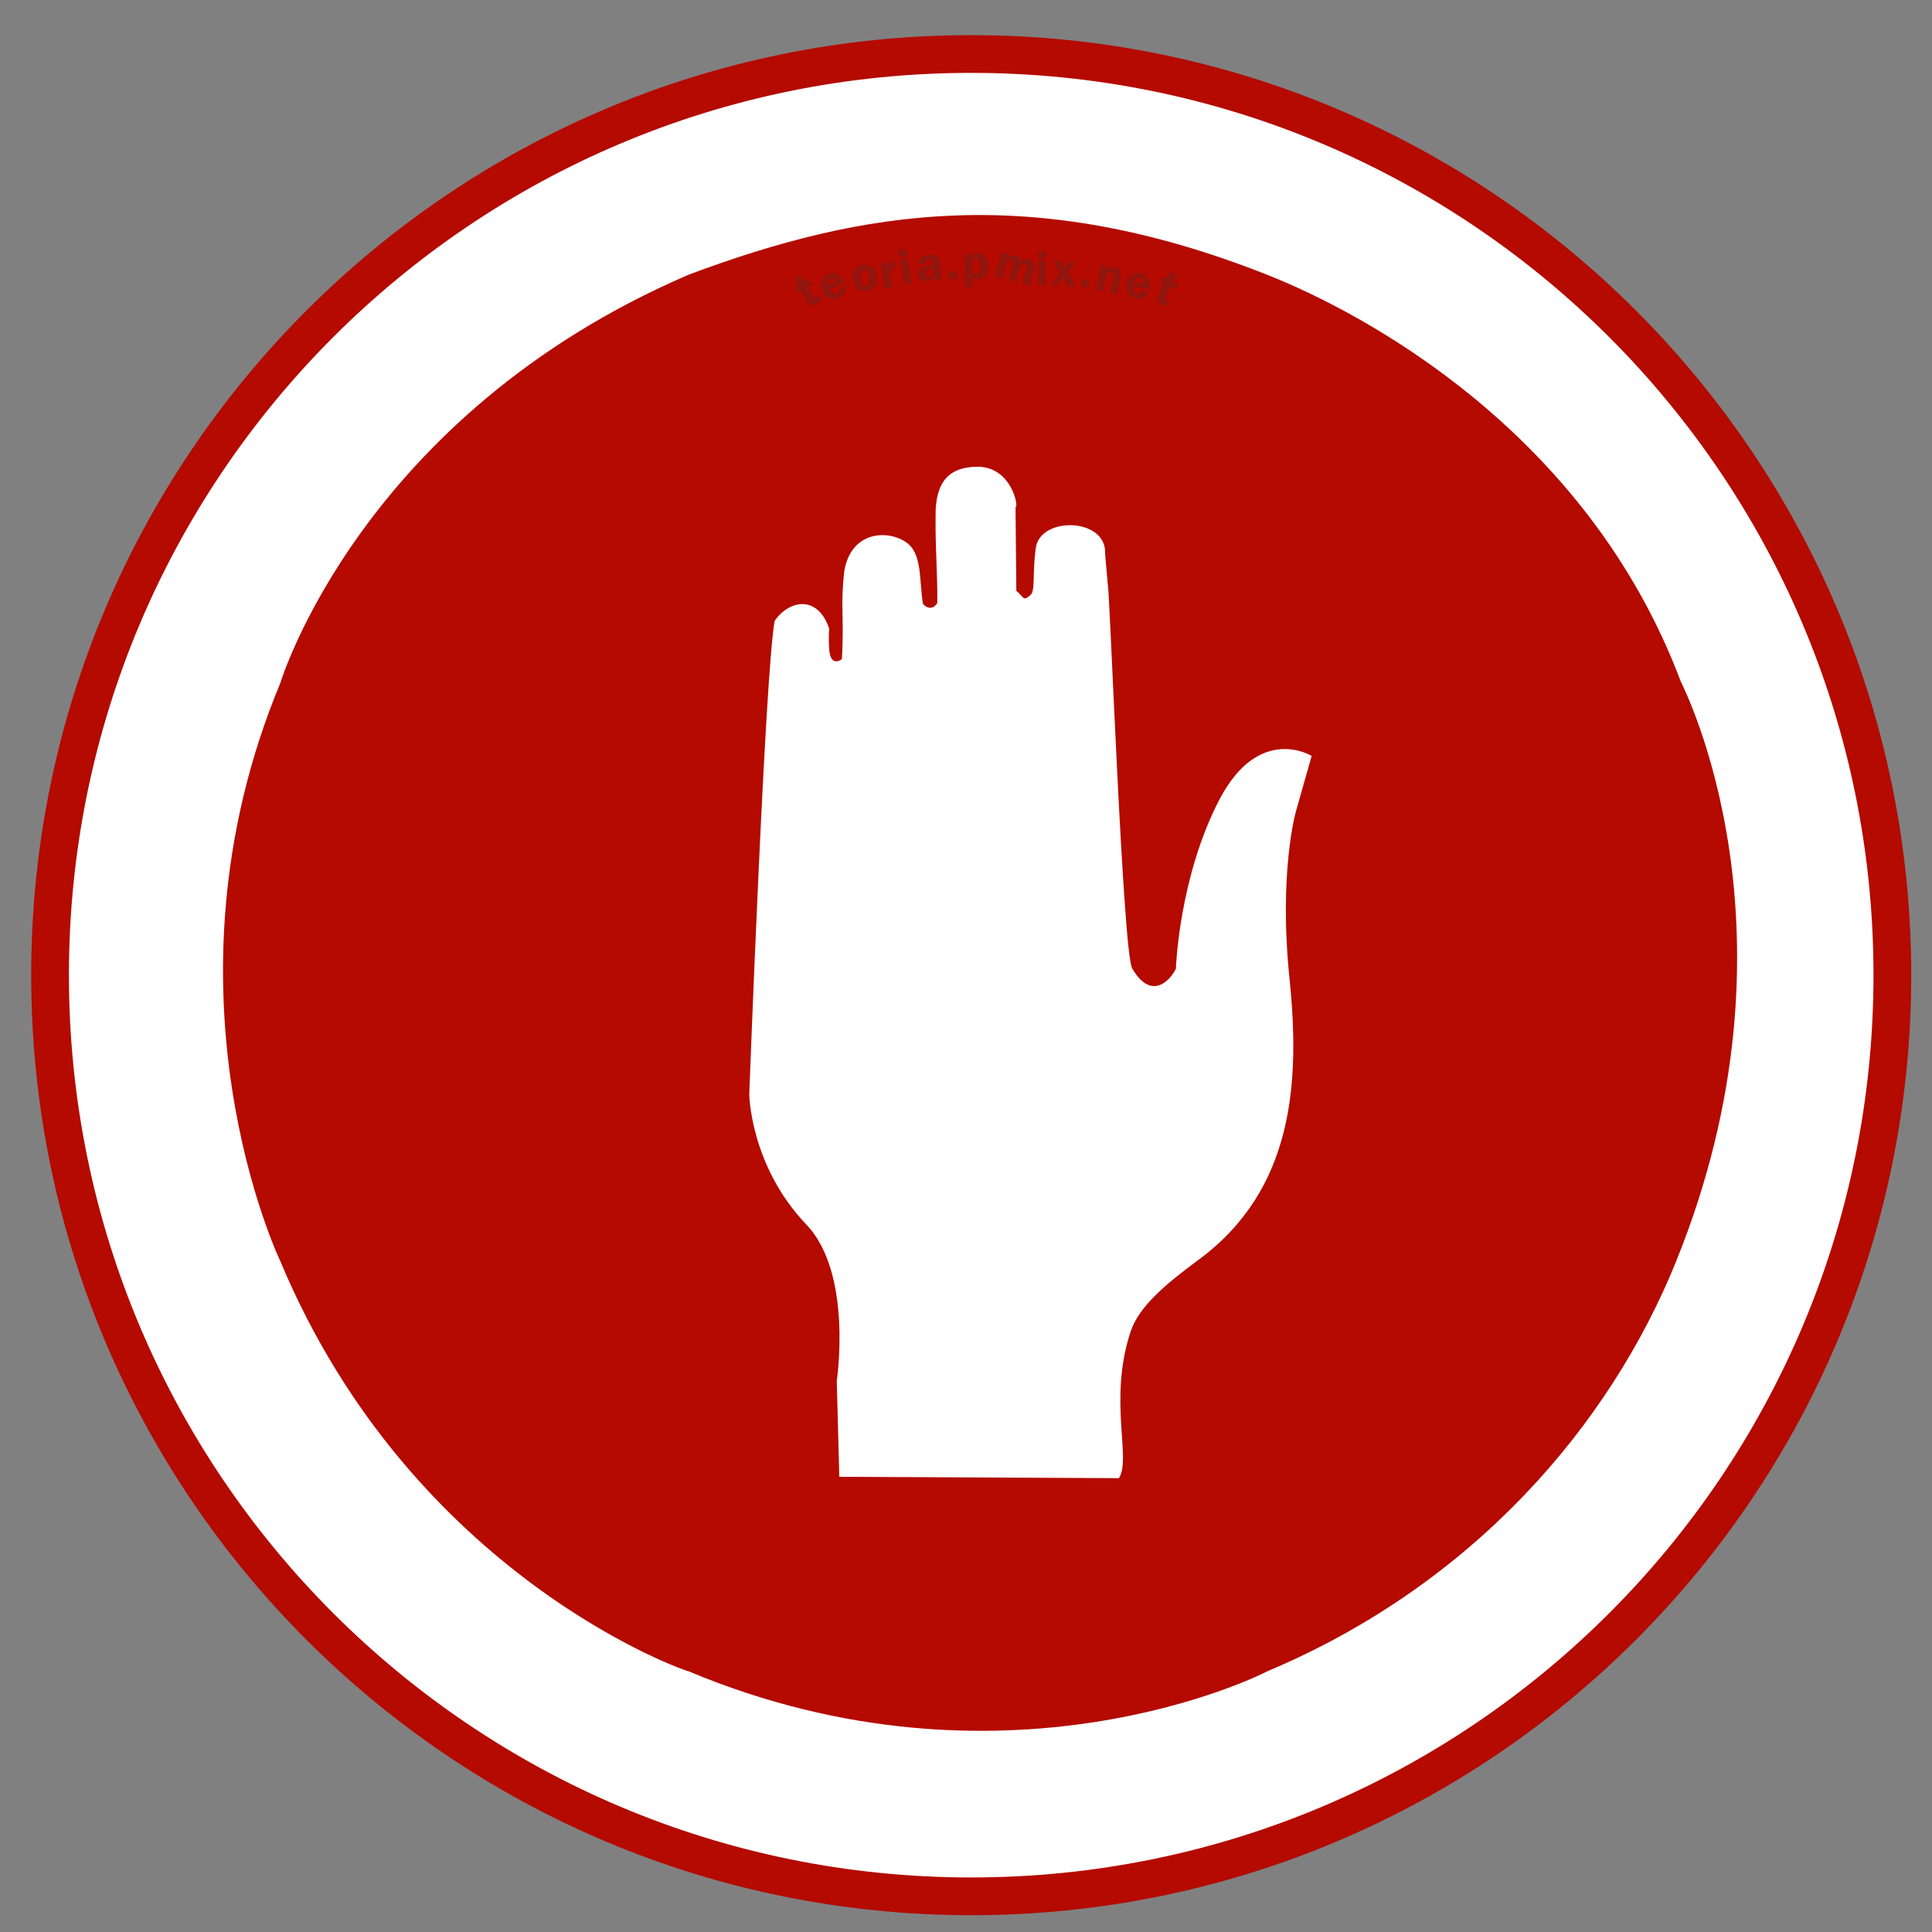<?xml version="1.0" encoding="utf-8"?>
<svg viewBox="0 0 683.377 683.377" width="683.377px" height="683.377px" xmlns="http://www.w3.org/2000/svg">
  <rect x="0" y="0" width="683.377" height="683.377" fill="#808080" stroke="none"/>
  <g id="layer1" transform="matrix(5.512, 0, 0, 5.512, 274.728, 350.227)" style="">
    <path id="circle4853" transform="matrix(0.173,0,0,0.173,73.159,-109.657)" style="fill-opacity: 1; stroke-linecap: round; stroke-linejoin: round; stroke-miterlimit: 4; stroke-dasharray: none; stroke-opacity: 1; stroke-width: 14px; fill: rgb(255, 255, 255); stroke: rgb(180, 10, 0);" d="m -350.73,286.613 c -188.71,-9.1e-4 -341.69,152.979 -341.689,341.689 1.7e-4,188.709 152.98,341.688 341.689,341.688 C -162.022,969.99 -9.043,817.011 -9.043,628.303 -9.042,439.593 -162.021,286.613 -350.73,286.613 Z"/>
    <ellipse cx="13.521" cy="-0.457" rx="39.809" ry="39.809" style="fill: rgb(255, 255, 255); visibility: hidden; stroke: rgb(180, 10, 0);"/>
    <path id="circle4853-2" style="fill-opacity: 1; stroke-width: 3.063; stroke-linecap: round; stroke-linejoin: round; stroke-miterlimit: 4; stroke-dasharray: none; stroke-opacity: 1; fill: rgb(226, 10, 22); visibility: hidden; stroke: rgb(180, 10, 0);" d="M 12.963 -48.681 C -13.442 -48.681 -34.846 -27.276 -34.846 -0.872 C -34.846 25.532 -13.442 46.937 12.963 46.937 C 39.367 46.937 60.771 25.532 60.771 -0.872 C 60.771 -27.276 39.367 -48.681 12.963 -48.681 Z"/>
  </g>
  <path d="M 210.687 56.494 L 214.686 63.506 C 215.186 64.382 215.652 64.893 216.084 65.039 C 216.516 65.185 217.22 64.981 218.196 64.425 C 218.645 64.17 219.154 63.852 219.722 63.472 L 221.791 67.101 C 220.504 68.152 219.546 68.855 218.92 69.21 C 216.881 70.369 215.209 70.8 213.907 70.503 C 212.605 70.207 211.37 69.036 210.202 66.988 L 205.8 59.271 L 203.168 60.766 L 200.995 56.956 L 203.907 55.302 L 201.511 50.185 L 205.535 47.463 L 208.514 52.685 L 212.1 50.647 L 214.274 54.456 L 210.687 56.494 Z M 239.372 53.481 L 228.004 58.185 C 228.123 58.504 228.231 58.78 228.328 59.013 C 228.85 60.27 229.579 61.079 230.516 61.441 C 231.452 61.804 232.386 61.792 233.319 61.406 C 235.056 60.688 235.716 59.33 235.296 57.335 L 240.163 55.73 C 240.538 60.347 238.708 63.492 234.675 65.16 C 232.913 65.889 231.272 66.157 229.75 65.962 C 228.226 65.767 226.786 65.16 225.426 64.14 C 224.067 63.122 222.996 61.67 222.212 59.784 C 221.047 56.981 220.907 54.386 221.795 52 C 222.683 49.614 224.386 47.902 226.905 46.859 C 229.178 45.917 231.461 45.91 233.752 46.837 C 236.044 47.764 237.917 49.978 239.372 53.481 Z M 226.732 55.173 L 233.01 52.574 C 231.841 50.223 230.342 49.425 228.511 50.182 C 226.552 50.992 225.959 52.656 226.732 55.173 Z M 253.79 39.894 C 256.692 39.609 259.049 40.333 260.862 42.065 C 262.676 43.799 263.724 46.087 264.005 48.934 C 264.282 51.741 263.668 54.165 262.163 56.205 C 260.66 58.246 258.506 59.404 255.705 59.678 C 252.992 59.946 250.73 59.231 248.921 57.535 C 247.111 55.84 246.062 53.539 245.775 50.631 C 245.575 48.612 245.774 46.862 246.369 45.38 C 246.964 43.897 247.86 42.66 249.056 41.669 C 250.252 40.679 251.83 40.087 253.79 39.894 Z M 254.303 43.546 C 253.235 43.651 252.471 44.14 252.012 45.015 C 251.554 45.889 251.444 47.548 251.686 49.992 C 251.908 52.237 252.324 53.822 252.936 54.749 C 253.548 55.676 254.4 56.086 255.492 55.978 C 256.447 55.884 257.178 55.392 257.686 54.5 C 258.195 53.609 258.332 51.991 258.101 49.647 C 257.855 47.152 257.428 45.485 256.818 44.646 C 256.209 43.808 255.37 43.441 254.303 43.546 Z M 275.613 56.633 L 270.224 57.574 L 266.927 38.776 L 272.019 37.887 L 272.632 41.386 C 272.958 38.644 274.085 37.105 276.012 36.768 C 276.286 36.721 276.624 36.68 277.029 36.648 L 277.989 42.12 C 276.857 42.317 276.008 42.644 275.441 43.102 C 274.875 43.558 274.471 44.272 274.23 45.24 C 273.99 46.21 274.005 47.457 274.272 48.983 L 275.613 56.633 Z M 287.267 34.691 L 290.724 53.46 L 285.175 54.478 L 281.717 35.71 L 287.267 34.691 Z M 285.955 27.574 L 286.975 33.113 L 281.426 34.13 L 280.406 28.592 L 285.955 27.574 Z M 313.561 50.975 L 308.105 51.391 C 307.872 50.651 307.708 49.665 307.614 48.434 C 306.761 49.864 305.876 50.837 304.96 51.355 C 304.044 51.874 302.981 52.178 301.774 52.27 C 299.986 52.406 298.505 52.033 297.33 51.149 C 296.155 50.266 295.505 49.008 295.38 47.374 C 295.288 46.182 295.526 45.059 296.091 44.004 C 296.656 42.952 297.628 42.085 299.007 41.405 C 300.385 40.726 302.945 40.105 306.687 39.541 L 306.603 38.448 C 306.462 36.602 305.468 35.75 303.618 35.89 C 301.641 36.041 300.61 37.048 300.525 38.911 L 295.296 38.817 C 295.471 36.631 296.38 35.021 298.022 33.985 C 299.664 32.951 301.568 32.352 303.733 32.186 C 305.029 32.088 306.261 32.146 307.429 32.361 C 308.598 32.575 309.526 32.959 310.214 33.513 C 310.902 34.067 311.385 34.672 311.663 35.326 C 311.941 35.981 312.144 37.143 312.271 38.813 L 312.931 47.442 C 313.058 49.1 313.268 50.278 313.561 50.975 Z M 306.899 42.311 C 302.989 43 301.111 44.337 301.262 46.321 C 301.313 46.987 301.565 47.546 302.017 47.998 C 302.469 48.45 303.079 48.646 303.846 48.588 C 304.84 48.512 305.643 48.037 306.254 47.164 C 306.864 46.29 307.124 45.25 307.031 44.044 L 306.899 42.311 Z M 325.223 50.473 L 319.374 50.545 L 319.301 44.707 L 325.152 44.636 L 325.223 50.473 Z M 331.38 56.939 L 331.38 31.412 L 336.567 31.412 L 336.567 34.209 C 337.527 32.08 339.206 31.016 341.604 31.016 C 343.674 31.016 345.368 31.845 346.687 33.5 C 348.007 35.158 348.666 37.567 348.666 40.728 C 348.666 44.091 348.001 46.626 346.669 48.333 C 345.337 50.04 343.604 50.892 341.472 50.892 C 339.313 50.892 337.773 50.055 336.851 48.38 L 336.851 56.939 L 331.38 56.939 Z M 336.851 42.145 C 336.851 43.493 336.933 44.425 337.098 44.941 C 337.262 45.458 337.609 45.921 338.139 46.33 C 338.67 46.74 339.244 46.944 339.863 46.944 C 340.633 46.944 341.321 46.55 341.926 45.763 C 342.532 44.976 342.835 43.241 342.835 40.558 C 342.835 36.792 341.838 34.908 339.843 34.908 C 339.086 34.908 338.397 35.242 337.78 35.91 C 337.162 36.578 336.851 37.711 336.851 39.31 L 336.851 42.145 Z M 380.814 55.74 L 375.361 54.293 L 378.082 44.086 C 378.464 42.65 378.67 41.704 378.7 41.249 C 378.73 40.795 378.603 40.377 378.32 39.995 C 378.036 39.614 377.577 39.339 376.943 39.17 C 376.345 39.012 375.678 39.063 374.943 39.324 C 374.207 39.585 373.57 40.726 373.032 42.746 L 370.312 52.953 L 364.878 51.511 L 367.597 41.304 C 367.989 39.831 368.176 38.861 368.158 38.393 C 368.138 37.926 367.978 37.509 367.677 37.142 C 367.377 36.775 366.94 36.516 366.367 36.364 C 365.427 36.114 364.65 36.224 364.036 36.693 C 363.421 37.163 362.888 38.244 362.437 39.935 L 359.717 50.141 L 354.429 48.739 L 359.343 30.297 L 364.466 31.656 L 363.717 34.468 C 365.151 32.568 367.168 31.962 369.766 32.652 C 372.12 33.277 373.538 34.793 374.019 37.202 C 375.611 35.344 377.682 34.753 380.231 35.429 C 381.451 35.753 382.434 36.281 383.179 37.012 C 383.924 37.745 384.378 38.562 384.543 39.466 C 384.707 40.37 384.528 41.802 384.006 43.761 L 380.814 55.74 Z M 393.13 36.383 L 393.044 55.467 L 387.403 55.441 L 387.487 36.358 L 393.13 36.383 Z M 393.162 29.147 L 393.136 34.777 L 387.494 34.752 L 387.519 29.122 L 393.162 29.147 Z M 416.346 37.408 L 410.371 45.925 L 416.251 56.514 L 409.823 56.17 L 406.204 49.393 L 401.958 55.75 L 397.136 55.493 L 403.981 45.585 L 399.028 36.483 L 405.456 36.827 L 408.224 42.14 L 411.524 37.151 L 416.346 37.408 Z M 425.824 56.873 L 419.995 56.371 L 420.498 50.554 L 426.326 51.056 L 425.824 56.873 Z M 447.921 61.967 L 442.382 60.898 L 444.419 50.379 C 444.666 49.107 444.786 48.224 444.778 47.736 C 444.77 47.247 444.605 46.801 444.284 46.399 C 443.964 45.997 443.512 45.74 442.93 45.627 C 440.984 45.253 439.733 46.499 439.177 49.368 L 437.14 59.886 L 431.6 58.817 L 435.231 40.081 L 440.379 41.074 L 439.765 44.247 C 440.913 42.903 441.944 42.095 442.857 41.823 C 443.771 41.55 444.712 41.507 445.678 41.693 C 447.463 42.038 448.807 42.795 449.713 43.963 C 450.618 45.133 450.798 47.121 450.254 49.927 L 447.921 61.967 Z M 472.561 58.336 L 460.444 56.19 C 460.372 56.523 460.315 56.813 460.27 57.061 C 460.032 58.401 460.209 59.475 460.802 60.283 C 461.396 61.091 462.19 61.584 463.184 61.76 C 465.036 62.088 466.323 61.3 467.047 59.393 L 472.015 60.657 C 469.838 64.749 466.6 66.414 462.3 65.652 C 460.423 65.321 458.896 64.662 457.718 63.68 C 456.54 62.698 455.653 61.411 455.058 59.822 C 454.463 58.233 454.344 56.433 454.701 54.424 C 455.233 51.435 456.516 49.174 458.552 47.641 C 460.587 46.109 462.947 45.581 465.631 46.056 C 468.055 46.485 469.982 47.706 471.413 49.717 C 472.842 51.73 473.225 54.603 472.561 58.336 Z M 460.998 52.968 L 467.691 54.153 C 467.975 51.543 467.142 50.065 465.191 49.719 C 463.104 49.35 461.706 50.432 460.998 52.968 Z M 488.454 56.484 L 484.964 63.762 C 484.528 64.671 484.373 65.344 484.499 65.781 C 484.626 66.218 485.195 66.679 486.209 67.162 C 486.675 67.386 487.227 67.621 487.863 67.869 L 486.058 71.636 C 484.458 71.179 483.333 70.796 482.684 70.487 C 480.566 69.475 479.258 68.351 478.76 67.114 C 478.261 65.878 478.521 64.197 479.54 62.073 L 483.382 54.061 L 480.649 52.757 L 482.544 48.802 L 485.568 50.246 L 488.412 45.364 L 492.949 47.111 L 490.349 52.53 L 494.073 54.307 L 492.177 58.262 L 488.454 56.484 Z" style="fill: rgb(51, 51, 51); white-space: pre; mix-blend-mode: color-dodge; opacity: 0.28; visibility: hidden;"/>
  <g/>
  <path id="use15" style="stroke-width: 0.156; fill-opacity: 1; fill: rgb(180, 10, 0);" d="M 243.663 97.127 C 127.604 147.013 99.13 241.656 99.13 241.656 C 53.57 351.194 99.13 446.05 99.13 446.05 C 146.1 558.345 243.828 591.598 243.663 591.203 C 354.727 637.667 445.246 592.834 448.242 591.163 C 521.321 560.439 569.423 503.97 592.767 446.417 C 640.085 329.756 595.322 242.887 594.472 240.947 C 561.236 152.635 482.278 110.644 448.057 97.127 C 365.305 64.443 305.37 74.05 243.663 97.127 Z M 345.595 165.098 C 357.912 164.952 360.461 179.638 359.211 179.396 L 359.491 208.994 C 361.884 210.81 361.852 212.89 364.245 210.68 C 366.414 209.409 365.043 203.042 366.389 193.738 C 368.011 182.532 391.595 183.037 390.894 195.938 L 391.85 206.822 C 392.53 208.193 397.148 336.867 400.475 342.559 C 408.852 356.921 416.838 341.973 415.955 342.127 C 415.955 342.127 417.13 310.146 431.234 282.996 C 445.34 255.847 463.951 267.381 463.951 267.381 L 458.36 287.091 C 458.36 287.091 452.254 308.501 456.108 346.036 C 459.88 382.712 457.707 420.701 423.982 445.583 C 412.366 454.15 402.841 462.089 399.876 471.115 C 391.961 495.199 400.298 515.999 395.77 522.846 L 296.877 522.366 L 295.977 488.509 C 295.969 488.469 301.762 450.439 285.218 433.137 C 265.395 412.408 264.918 387.019 265.041 386.531 C 265.041 386.531 270.627 237.7 274.004 219.631 C 278.895 212.378 289.184 210.1 293.3 222.386 C 293.16 224.108 293.088 226.516 293.293 229.585 C 293.741 236.355 297.774 233.171 297.774 233.171 C 297.774 233.171 298.04 230.149 298.088 222.767 C 298.122 217.83 297.525 210.939 298.674 201.7 C 301.712 185.47 318.18 187.851 322.524 193.727 C 326.026 198.456 325.207 205.912 326.476 213.651 C 329.614 216.839 331.543 213.288 331.543 213.288 C 331.662 202.426 330.687 192.734 330.962 180.192 C 331.52 169.888 336.097 165.208 345.595 165.098 Z"/>
  <path d="M 285.511 101.413 L 287.359 104.655 C 287.59 105.06 287.806 105.297 288.003 105.365 C 288.205 105.431 288.53 105.338 288.982 105.082 C 289.187 104.965 289.423 104.817 289.687 104.641 L 290.645 106.319 C 290.05 106.804 289.605 107.131 289.318 107.293 C 288.372 107.829 287.599 108.03 286.998 107.893 C 286.397 107.756 285.825 107.215 285.284 106.266 L 283.249 102.699 L 282.031 103.387 L 281.026 101.626 L 282.373 100.861 L 281.265 98.497 L 283.125 97.236 L 284.504 99.653 L 286.162 98.708 L 287.169 100.47 L 285.511 101.413 Z M 298.776 100.02 L 293.518 102.196 C 293.572 102.343 293.622 102.47 293.666 102.576 C 293.91 103.16 294.247 103.532 294.681 103.702 C 295.111 103.868 295.546 103.864 295.976 103.684 C 296.779 103.353 297.083 102.725 296.891 101.802 L 299.141 101.06 C 299.315 103.196 298.468 104.649 296.602 105.422 C 295.789 105.757 295.03 105.884 294.326 105.792 C 293.62 105.703 292.956 105.422 292.324 104.95 C 291.696 104.479 291.201 103.807 290.839 102.934 C 290.301 101.64 290.234 100.438 290.645 99.334 C 291.056 98.233 291.844 97.437 293.009 96.957 C 294.061 96.523 295.114 96.52 296.177 96.947 C 297.235 97.377 298.102 98.399 298.776 100.02 Z M 292.929 100.802 L 295.834 99.601 C 295.292 98.512 294.599 98.144 293.75 98.493 C 292.845 98.869 292.571 99.639 292.929 100.802 Z M 305.443 93.737 C 306.785 93.605 307.876 93.939 308.712 94.74 C 309.552 95.54 310.038 96.6 310.168 97.916 C 310.295 99.215 310.013 100.336 309.316 101.28 C 308.62 102.225 307.623 102.758 306.328 102.886 C 305.073 103.011 304.028 102.68 303.191 101.895 C 302.355 101.112 301.871 100.047 301.737 98.7 C 301.644 97.769 301.737 96.957 302.012 96.272 C 302.287 95.589 302.701 95.016 303.254 94.556 C 303.806 94.098 304.536 93.825 305.443 93.737 Z M 305.682 95.425 C 305.187 95.474 304.833 95.699 304.62 96.104 C 304.409 96.51 304.358 97.276 304.471 98.407 C 304.573 99.443 304.765 100.177 305.049 100.606 C 305.332 101.034 305.726 101.225 306.229 101.174 C 306.67 101.131 307.01 100.903 307.246 100.491 C 307.481 100.077 307.542 99.331 307.438 98.246 C 307.323 97.093 307.127 96.32 306.844 95.933 C 306.563 95.547 306.175 95.378 305.682 95.425 Z M 315.537 101.477 L 313.045 101.912 L 311.518 93.219 L 313.876 92.807 L 314.159 94.427 C 314.308 93.159 314.829 92.447 315.722 92.289 C 315.847 92.269 316.004 92.248 316.191 92.234 L 316.635 94.765 C 316.111 94.858 315.719 95.01 315.457 95.218 C 315.196 95.43 315.008 95.759 314.897 96.208 C 314.785 96.657 314.794 97.234 314.915 97.94 L 315.537 101.477 Z M 320.925 91.33 L 322.525 100.011 L 319.957 100.481 L 318.359 91.802 L 320.925 91.33 Z M 320.319 88.039 L 320.793 90.599 L 318.223 91.068 L 317.754 88.508 L 320.319 88.039 Z M 333.087 98.862 L 330.565 99.052 C 330.457 98.711 330.38 98.256 330.336 97.685 C 329.944 98.349 329.533 98.796 329.109 99.037 C 328.687 99.276 328.194 99.417 327.637 99.46 C 326.808 99.521 326.124 99.349 325.579 98.941 C 325.038 98.533 324.736 97.949 324.678 97.195 C 324.636 96.644 324.747 96.123 325.006 95.637 C 325.268 95.15 325.72 94.749 326.356 94.435 C 326.994 94.121 328.177 93.833 329.909 93.573 L 329.869 93.067 C 329.803 92.212 329.344 91.819 328.488 91.882 C 327.576 91.954 327.098 92.42 327.058 93.282 L 324.641 93.239 C 324.72 92.227 325.142 91.482 325.9 91.003 C 326.661 90.525 327.54 90.247 328.541 90.17 C 329.141 90.125 329.711 90.153 330.251 90.25 C 330.793 90.352 331.221 90.528 331.538 90.784 C 331.859 91.041 332.08 91.32 332.208 91.623 C 332.338 91.925 332.431 92.462 332.489 93.237 L 332.796 97.228 C 332.856 97.993 332.949 98.538 333.087 98.862 Z M 330.006 94.854 C 328.197 95.172 327.331 95.79 327.398 96.708 C 327.422 97.016 327.539 97.273 327.747 97.483 C 327.957 97.695 328.239 97.784 328.594 97.756 C 329.055 97.721 329.425 97.5 329.707 97.098 C 329.988 96.693 330.11 96.214 330.068 95.655 L 330.006 94.854 Z M 338.481 98.628 L 335.776 98.661 L 335.741 95.963 L 338.449 95.93 L 338.481 98.628 Z M 341.327 101.619 L 341.327 89.813 L 343.726 89.813 L 343.726 91.106 C 344.171 90.122 344.946 89.629 346.056 89.629 C 347.014 89.629 347.797 90.014 348.408 90.778 C 349.018 91.547 349.323 92.66 349.323 94.122 C 349.323 95.679 349.015 96.849 348.4 97.64 C 347.783 98.428 346.981 98.822 345.997 98.822 C 344.998 98.822 344.283 98.435 343.858 97.661 L 343.858 101.619 L 341.327 101.619 Z M 343.858 94.778 C 343.858 95.4 343.897 95.83 343.971 96.069 C 344.049 96.31 344.208 96.524 344.455 96.712 C 344.699 96.903 344.966 96.995 345.253 96.995 C 345.609 96.995 345.928 96.814 346.206 96.45 C 346.487 96.087 346.626 95.283 346.626 94.044 C 346.626 92.301 346.165 91.43 345.242 91.43 C 344.893 91.43 344.573 91.584 344.286 91.894 C 344.004 92.201 343.858 92.726 343.858 93.464 L 343.858 94.778 Z M 364.191 101.063 L 361.669 100.395 L 362.928 95.676 C 363.102 95.011 363.198 94.573 363.215 94.362 C 363.227 94.153 363.17 93.96 363.038 93.782 C 362.906 93.607 362.693 93.479 362.4 93.401 C 362.123 93.329 361.815 93.351 361.476 93.471 C 361.135 93.593 360.841 94.121 360.593 95.053 L 359.335 99.776 L 356.823 99.108 L 358.079 94.387 C 358.26 93.706 358.347 93.258 358.339 93.043 C 358.327 92.824 358.254 92.633 358.116 92.462 C 357.976 92.292 357.776 92.173 357.51 92.102 C 357.075 91.987 356.716 92.039 356.432 92.256 C 356.148 92.473 355.899 92.973 355.692 93.754 L 354.435 98.476 L 351.988 97.827 L 354.262 89.297 L 356.631 89.925 L 356.285 91.226 C 356.949 90.347 357.88 90.067 359.081 90.386 C 360.169 90.676 360.826 91.377 361.05 92.491 C 361.786 91.632 362.742 91.359 363.922 91.671 C 364.486 91.823 364.94 92.065 365.286 92.402 C 365.629 92.744 365.839 93.119 365.916 93.537 C 365.991 93.956 365.668 95.524 365.668 95.524 L 364.191 101.063 Z M 369.887 92.112 L 369.872 95.422 L 369.848 100.939 L 367.239 100.925 L 367.277 92.101 L 369.887 92.112 Z M 369.902 88.765 L 369.89 91.368 L 367.282 91.358 L 367.294 88.754 L 369.902 88.765 Z M 380.625 92.586 L 377.862 96.526 L 380.58 101.422 L 377.608 101.262 L 375.933 98.13 L 373.97 101.069 L 371.742 100.949 L 374.906 96.367 L 372.616 92.159 L 375.588 92.318 L 376.867 94.775 L 378.395 92.468 L 380.625 92.586 Z M 385.008 101.588 L 382.312 101.356 L 382.545 98.668 L 385.241 98.9 L 385.008 101.588 Z M 395.228 103.945 L 392.666 103.45 L 393.608 98.585 C 393.722 97.997 393.778 97.587 393.773 97.362 C 393.77 97.136 393.694 96.93 393.546 96.744 C 393.398 96.558 393.189 96.439 392.92 96.387 C 392.019 96.214 391.442 96.791 391.185 98.119 L 390.242 102.982 L 387.681 102.487 L 389.358 93.823 L 391.741 94.281 L 391.455 95.749 C 391.986 95.127 392.464 94.754 392.887 94.629 C 393.309 94.501 393.744 94.481 394.191 94.568 C 395.017 94.727 395.639 95.078 396.056 95.616 C 396.475 96.16 396.56 97.081 396.306 98.377 L 395.228 103.945 Z M 406.624 102.265 L 401.02 101.274 C 400.987 101.427 400.96 101.561 400.939 101.676 C 400.829 102.295 400.91 102.791 401.185 103.164 C 401.461 103.538 401.829 103.767 402.287 103.847 C 403.144 104.001 403.74 103.635 404.074 102.753 L 406.371 103.339 C 405.365 105.232 403.868 106.001 401.879 105.649 C 401.011 105.495 400.303 105.191 399.759 104.736 C 399.215 104.281 398.805 103.686 398.528 102.952 C 398.254 102.217 398.2 101.385 398.366 100.455 C 398.61 99.072 399.203 98.027 400.145 97.318 C 401.085 96.61 402.178 96.365 403.419 96.584 C 404.54 96.784 405.432 97.349 406.091 98.278 C 406.755 99.209 406.932 100.538 406.624 102.265 Z M 401.276 99.782 L 404.372 100.33 C 404.504 99.124 404.118 98.439 403.214 98.28 C 402.251 98.111 401.603 98.608 401.276 99.782 Z M 413.975 101.41 L 412.36 104.774 C 412.156 105.196 412.087 105.506 412.146 105.708 C 412.204 105.909 412.467 106.123 412.935 106.347 C 413.151 106.451 413.407 106.56 413.702 106.675 L 412.866 108.415 C 412.126 108.204 411.607 108.025 411.306 107.884 C 410.326 107.416 409.72 106.898 409.492 106.327 C 409.26 105.753 409.379 104.976 409.853 103.994 L 411.628 100.289 L 410.365 99.684 L 411.242 97.856 L 412.64 98.522 L 413.954 96.266 L 416.055 97.073 L 414.851 99.579 L 416.573 100.403 L 415.698 102.232 L 413.975 101.41 Z" style="fill: rgb(51, 51, 51); white-space: pre; mix-blend-mode: color-dodge; opacity: 0.28;"/>
</svg>